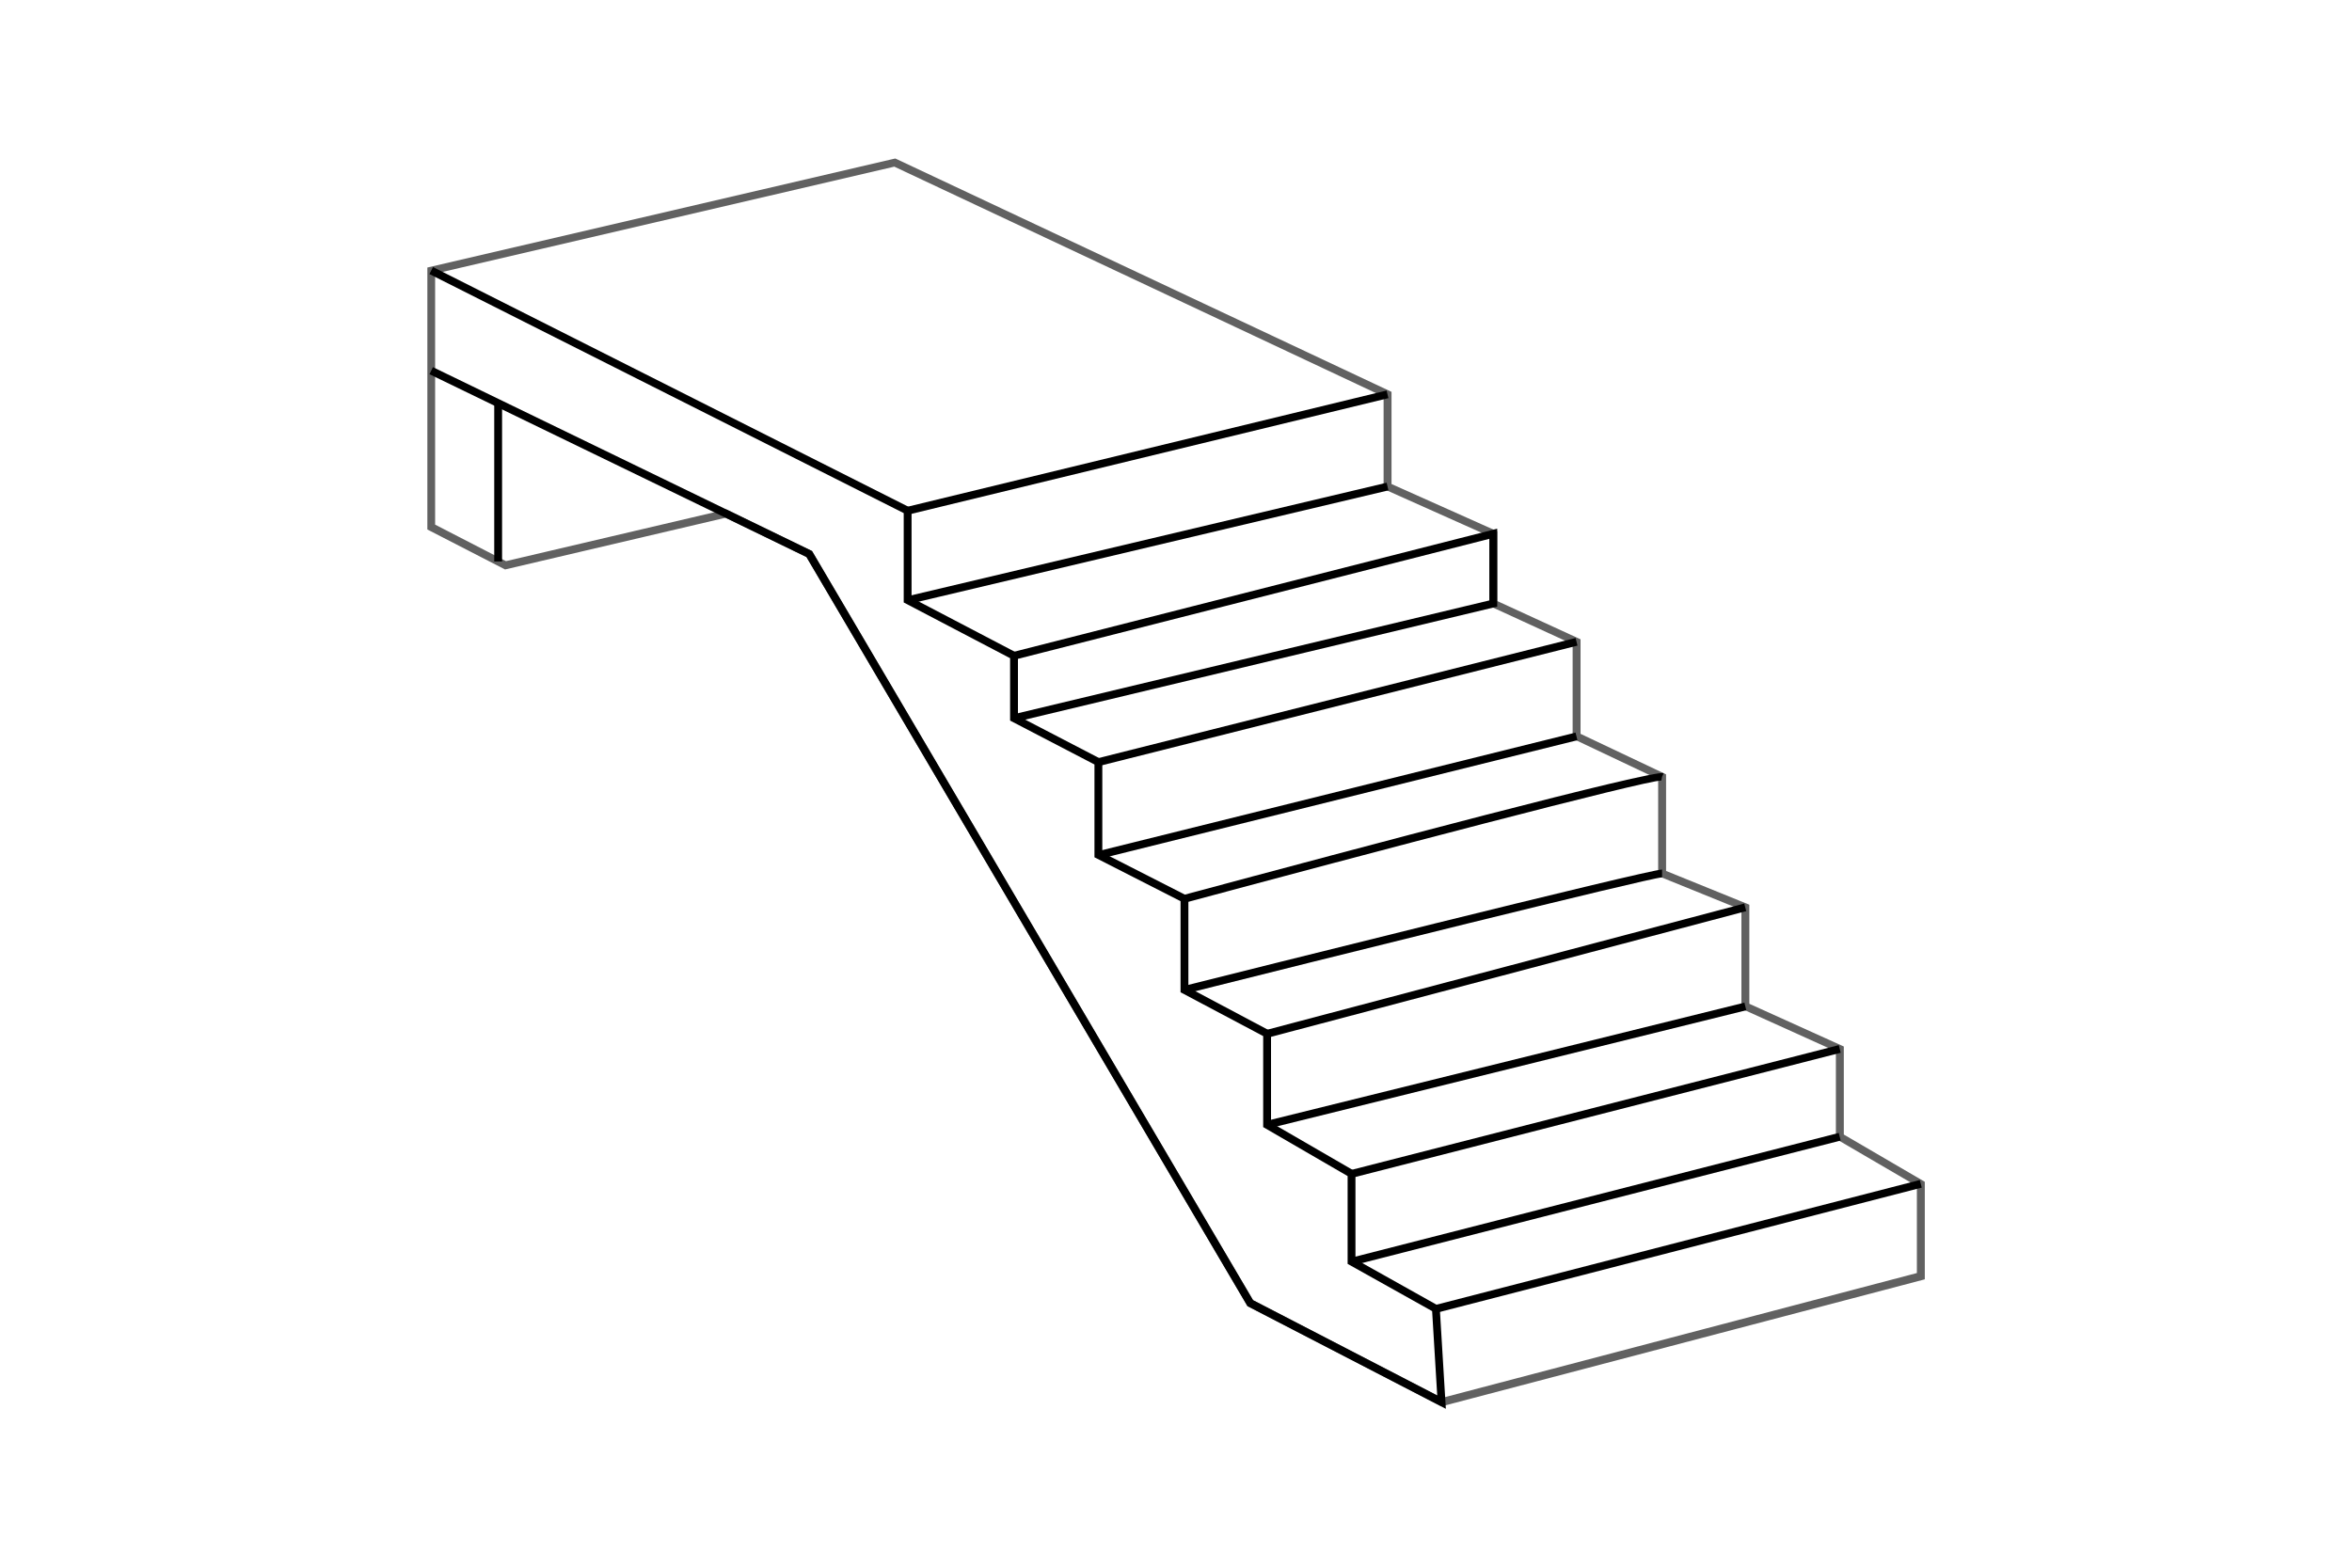 <?xml version="1.0" encoding="UTF-8"?>
<svg xmlns="http://www.w3.org/2000/svg" id="Layer_1" data-name="Layer 1" viewBox="0 0 300 200">
  <defs>
    <style>
      .cls-1 {
        fill: #fff;
      }

      .cls-2 {
        opacity: .62;
      }
    </style>
  </defs>
  <rect id="Rectangle" class="cls-1" width="300" height="200"></rect>
  <g>
    <g class="cls-2">
      <path d="m183.81,179.41l-.17-.09-24.52-12.69-.07-.12-56.18-95.44-10.32-5.02-28.13,6.6-9.91-5.1v-33.42l59.68-13.91.16.07,63.14,29.7v11.76l13.49,6.03v8.9l10.62,4.88v12.06l10.91,5.17v12.32l10.62,4.31v12.64l12.05,5.45v11.23l10.33,6.03v12.44l-.37.1-61.32,16.12Zm-23.98-13.54l24.1,12.47,60.57-15.93v-11.09l-10.33-6.03v-11.16l-12.05-5.45v-12.61l-10.62-4.31v-12.36l-10.91-5.17v-12.05l-10.62-4.88v-8.89l-13.49-6.03v-11.77l-62.41-29.35-58.57,13.65v32.02l9.04,4.66,28.12-6.6,10.91,5.31.08.13,56.18,95.45Z"></path>
    </g>
    <polygon points="184.42 179.73 159.11 166.63 159.04 166.51 102.86 71.06 54.78 47.74 55.22 46.84 103.57 70.29 103.65 70.42 159.83 165.87 183.32 178.03 182.67 167.27 171.89 161.24 171.89 150.04 161.12 143.79 161.12 132.18 150.58 126.59 150.58 114.97 139.6 109.37 139.6 97.53 128.84 91.93 128.84 83.97 115.27 76.86 115.27 65.46 54.77 34.96 55.23 34.07 116.27 64.85 116.27 76.26 129.84 83.36 129.84 91.33 140.6 96.92 140.6 108.76 151.58 114.36 151.58 125.98 162.12 131.58 162.12 143.22 172.89 149.46 172.89 160.65 183.63 166.67 184.42 179.73"></polygon>
    <rect x="63.04" y="51.43" width="1" height="20.2"></rect>
    <rect x="114.89" y="57.23" width="62.98" height="1" transform="translate(-9.49 36.15) rotate(-13.64)"></rect>
    <rect x="114.93" y="68.82" width="62.9" height="1" transform="translate(-12.04 35.62) rotate(-13.33)"></rect>
    <polygon points="129.45 92.12 129.22 91.14 189.97 76.6 189.97 68.74 129.46 84.15 129.21 83.18 190.97 67.45 190.97 77.39 129.45 92.12"></polygon>
    <rect x="182.14" y="158.5" width="63.87" height="1" transform="translate(-32.94 58.54) rotate(-14.47)"></rect>
    <rect x="171.38" y="152.48" width="64.29" height="1" transform="translate(-31.59 55.27) rotate(-14.36)"></rect>
    <rect x="171.38" y="141.28" width="64.29" height="1" transform="translate(-28.81 54.92) rotate(-14.36)"></rect>
    <rect x="160.7" y="135.44" width="62.84" height="1" transform="translate(-27.03 50.14) rotate(-13.9)"></rect>
    <rect x="160.57" y="123.31" width="63.09" height="1" transform="translate(-25.28 53.27) rotate(-14.82)"></rect>
    <path d="m151.2,126.77l-.24-.97c6.06-1.52,59.31-14.87,61.04-14.87v1c-1.62.07-44.44,10.73-60.8,14.84Z"></path>
    <path d="m151.21,115.14l-.26-.96c22.41-6.03,60.15-16.08,61.26-15.54l-.21.45-.09.49s-.02,0-.03,0c-2.07,0-37.35,9.29-60.67,15.57Z"></path>
    <rect x="139.17" y="101" width="62.84" height="1" transform="translate(-19.44 44.14) rotate(-13.95)"></rect>
    <rect x="139.15" y="89.05" width="62.89" height="1" transform="translate(-16.7 44.36) rotate(-14.13)"></rect>
  </g>
</svg>
